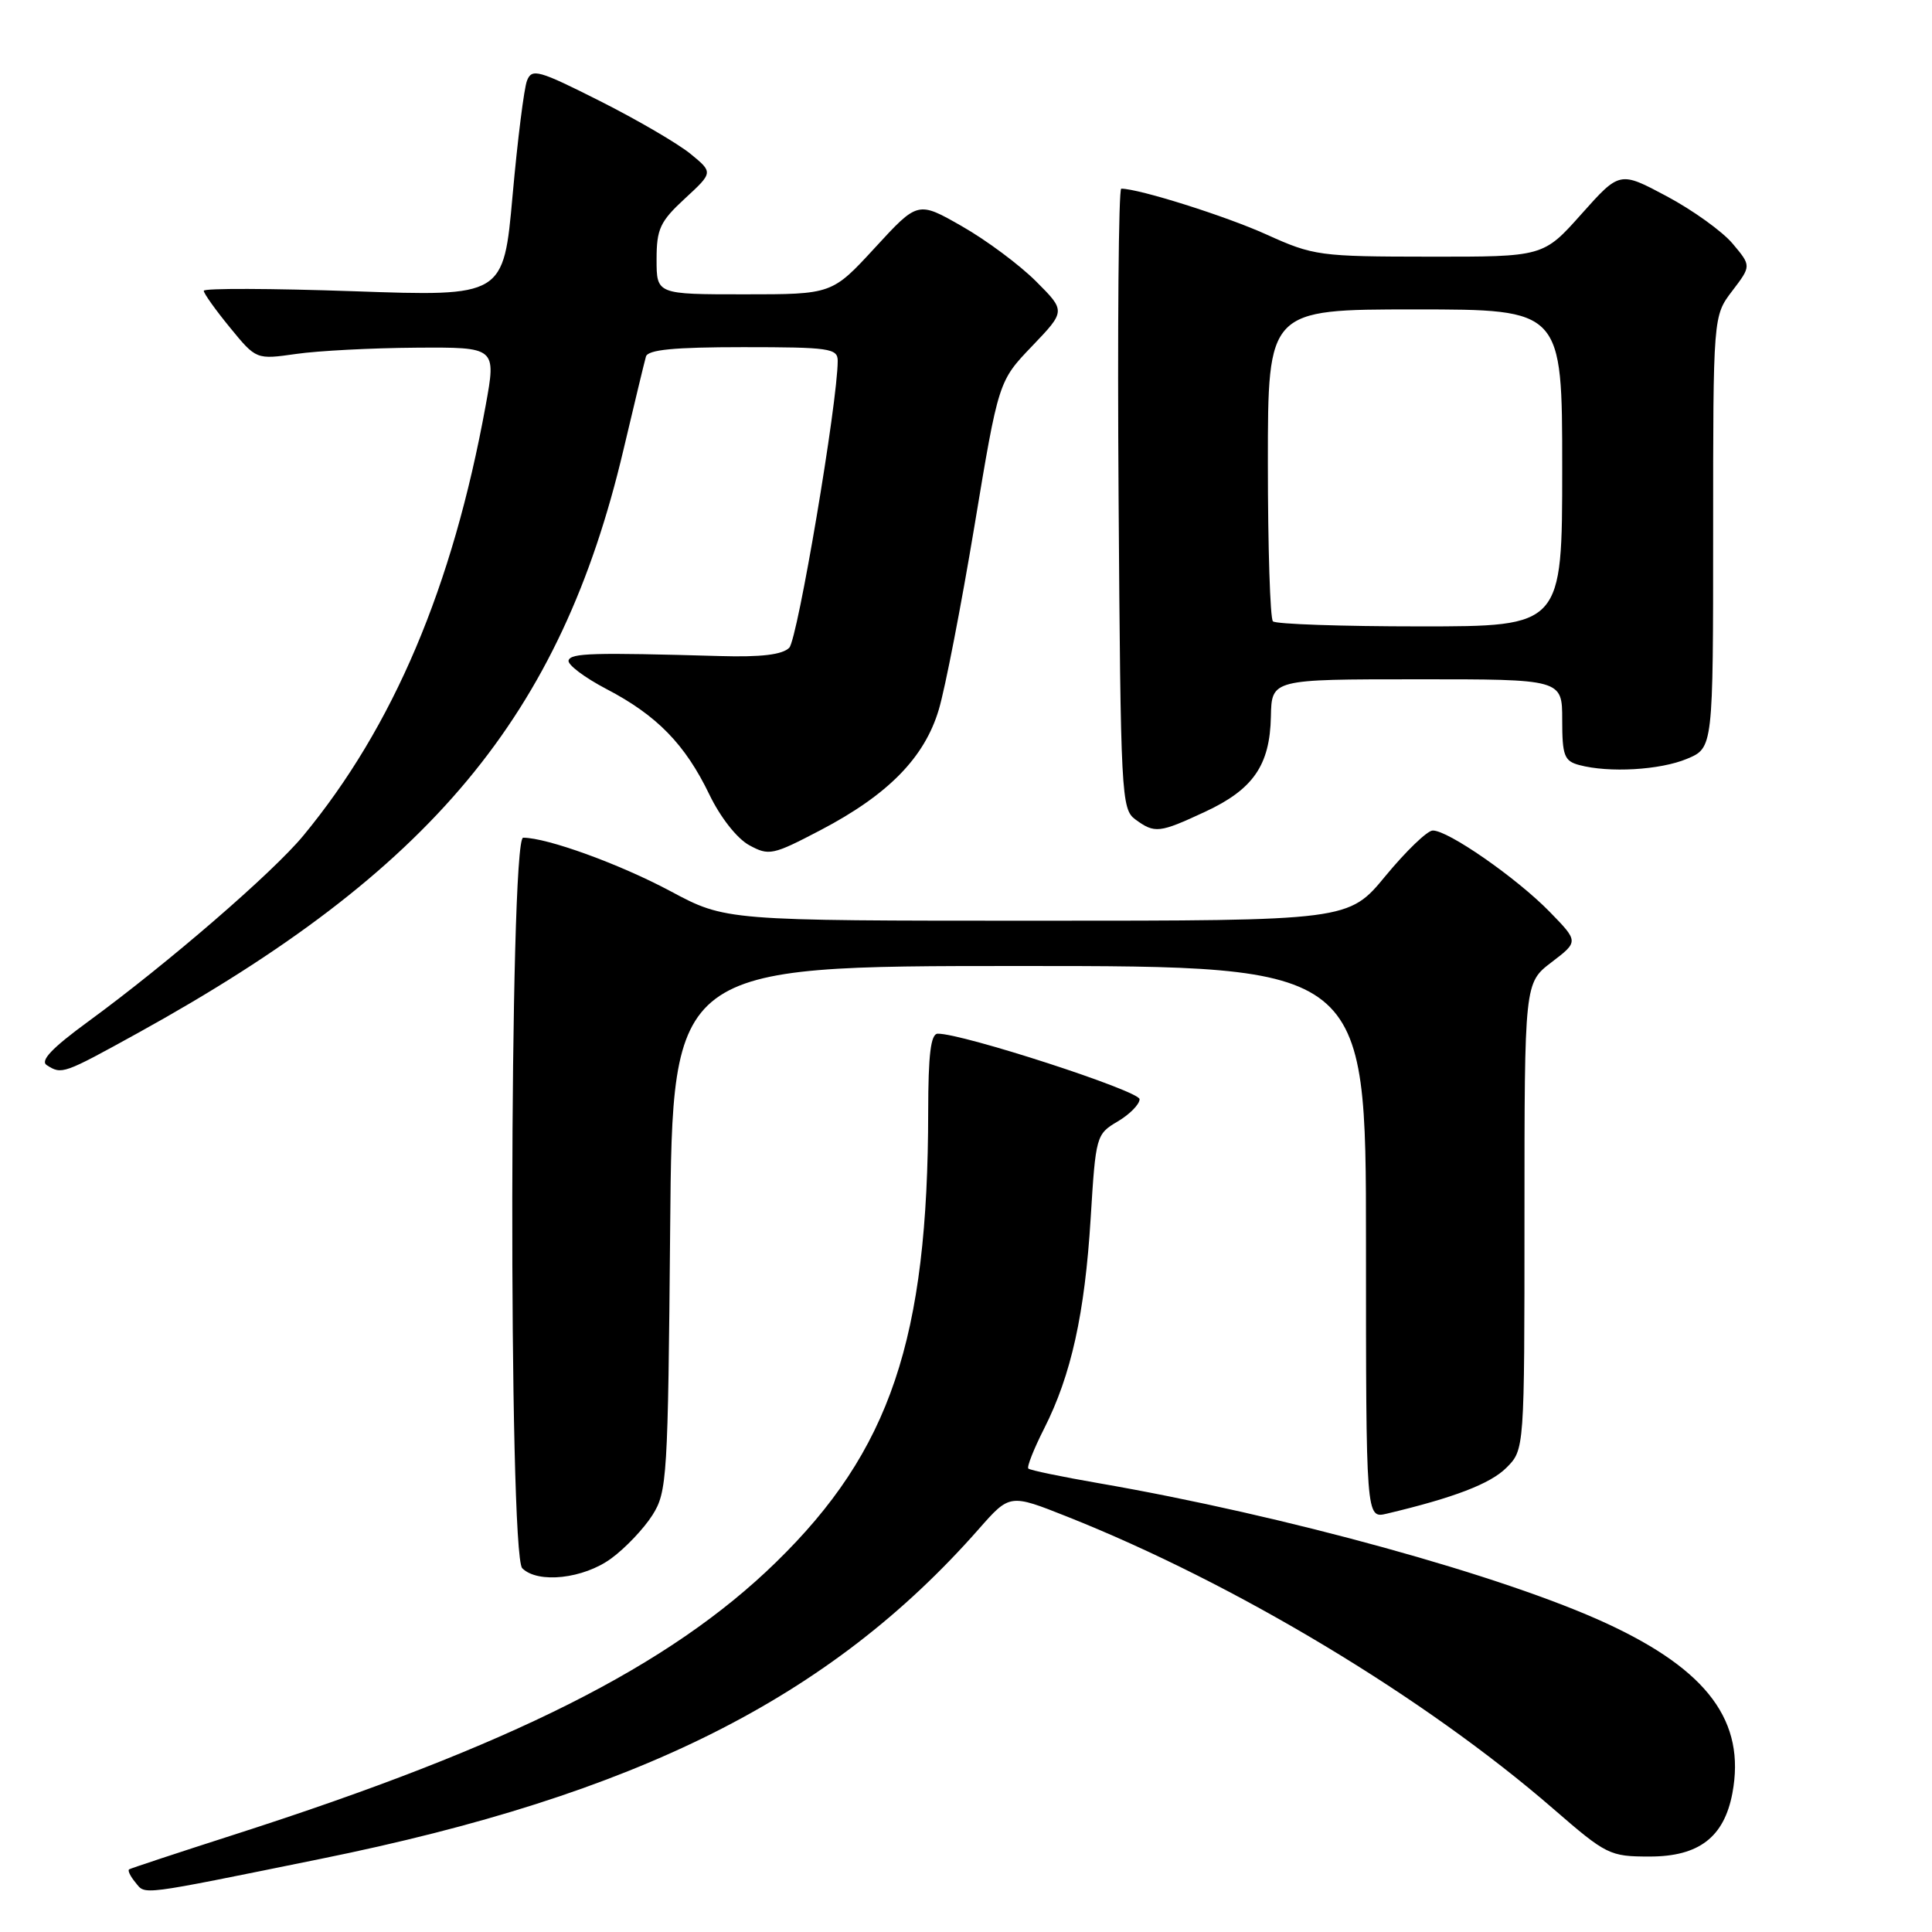 <?xml version="1.0" encoding="UTF-8" standalone="no"?>
<!DOCTYPE svg PUBLIC "-//W3C//DTD SVG 1.1//EN" "http://www.w3.org/Graphics/SVG/1.1/DTD/svg11.dtd" >
<svg xmlns="http://www.w3.org/2000/svg" xmlns:xlink="http://www.w3.org/1999/xlink" version="1.1" viewBox="0 0 256 256">
 <g >
 <path fill="currentColor"
d=" M 42.49 246.31 C 84.39 237.82 110.00 224.99 129.69 202.61 C 133.80 197.94 133.80 197.94 141.40 200.96 C 163.66 209.80 188.79 224.90 205.80 239.66 C 212.87 245.79 213.29 246.00 218.60 246.00 C 225.11 246.00 228.45 243.44 229.55 237.61 C 231.33 228.12 226.31 221.33 212.92 215.13 C 199.31 208.82 170.32 200.82 145.58 196.53 C 140.67 195.68 136.47 194.81 136.26 194.59 C 136.04 194.38 136.99 191.98 138.36 189.28 C 141.94 182.21 143.74 174.08 144.52 161.41 C 145.19 150.52 145.25 150.28 148.10 148.60 C 149.69 147.66 151.00 146.33 151.00 145.65 C 151.00 144.55 127.44 136.90 124.25 136.97 C 123.33 136.99 123.00 139.74 122.99 147.25 C 122.97 177.42 117.97 192.24 102.82 207.01 C 88.73 220.76 67.72 231.32 31.00 243.11 C 23.57 245.50 17.32 247.56 17.11 247.70 C 16.89 247.84 17.27 248.62 17.94 249.43 C 19.33 251.11 18.06 251.27 42.49 246.31 Z  M 81.01 206.49 C 82.88 205.12 85.33 202.53 86.45 200.76 C 88.40 197.69 88.51 195.80 88.80 162.76 C 89.10 128.00 89.10 128.00 135.05 128.00 C 181.00 128.00 181.00 128.00 181.00 164.61 C 181.00 201.22 181.00 201.22 183.75 200.57 C 192.65 198.46 197.48 196.61 199.60 194.49 C 202.00 192.09 202.00 192.09 202.00 161.16 C 202.00 130.24 202.00 130.24 205.59 127.50 C 209.18 124.76 209.18 124.76 205.34 120.82 C 200.96 116.33 191.81 109.97 189.83 110.05 C 189.10 110.08 186.30 112.78 183.60 116.05 C 178.70 122.00 178.70 122.00 137.43 122.00 C 96.15 122.00 96.15 122.00 88.83 118.08 C 82.09 114.48 72.50 111.00 69.32 111.00 C 67.48 111.00 67.36 205.96 69.20 207.80 C 71.27 209.87 77.33 209.20 81.01 206.49 Z  M 18.25 136.89 C 57.17 115.41 74.29 94.85 82.60 59.65 C 84.05 53.52 85.39 47.94 85.59 47.25 C 85.84 46.34 89.30 46.00 98.47 46.00 C 109.90 46.00 111.00 46.16 111.00 47.81 C 111.00 53.27 105.69 84.70 104.58 85.83 C 103.67 86.75 100.87 87.09 95.39 86.93 C 78.51 86.45 75.67 86.53 75.34 87.50 C 75.16 88.05 77.42 89.76 80.36 91.30 C 87.05 94.79 90.79 98.63 94.00 105.29 C 95.45 108.30 97.66 111.11 99.27 111.99 C 101.89 113.42 102.38 113.32 108.72 110.00 C 117.68 105.31 122.51 100.39 124.40 94.01 C 125.24 91.20 127.36 80.27 129.12 69.70 C 132.31 50.50 132.31 50.50 136.76 45.86 C 141.21 41.21 141.21 41.21 137.28 37.28 C 135.11 35.11 130.71 31.83 127.48 29.99 C 121.62 26.64 121.62 26.64 115.94 32.82 C 110.25 39.00 110.25 39.00 98.63 39.00 C 87.00 39.00 87.00 39.00 87.00 34.38 C 87.00 30.33 87.46 29.35 90.75 26.31 C 94.50 22.85 94.50 22.85 91.50 20.39 C 89.85 19.04 84.46 15.89 79.52 13.40 C 71.35 9.28 70.47 9.03 69.83 10.69 C 69.44 11.68 68.58 18.53 67.92 25.90 C 66.72 39.29 66.72 39.29 46.86 38.59 C 35.94 38.21 27.00 38.18 27.00 38.53 C 27.00 38.88 28.56 41.07 30.48 43.41 C 33.95 47.65 33.95 47.65 39.23 46.90 C 42.13 46.48 49.28 46.11 55.13 46.07 C 65.76 46.00 65.76 46.00 64.35 53.75 C 59.97 77.78 52.12 96.29 40.18 110.74 C 36.11 115.66 22.23 127.65 11.70 135.35 C 6.87 138.88 5.28 140.56 6.20 141.14 C 8.19 142.41 8.37 142.34 18.25 136.89 Z  M 159.67 107.57 C 166.06 104.60 168.27 101.40 168.40 94.95 C 168.50 90.01 168.50 90.01 187.75 90.01 C 207.00 90.00 207.00 90.00 207.00 95.38 C 207.00 100.12 207.27 100.84 209.25 101.37 C 213.21 102.43 219.96 102.04 223.53 100.55 C 227.00 99.10 227.00 99.10 227.00 70.48 C 227.00 41.87 227.00 41.87 229.53 38.55 C 232.06 35.23 232.06 35.23 229.58 32.28 C 228.22 30.66 224.29 27.84 220.86 26.01 C 214.62 22.68 214.62 22.68 209.56 28.35 C 204.50 34.03 204.50 34.03 189.39 34.01 C 174.84 34.00 174.04 33.89 167.83 31.08 C 162.45 28.64 150.92 25.00 148.57 25.00 C 148.22 25.00 148.06 43.49 148.22 66.08 C 148.49 105.42 148.58 107.22 150.44 108.58 C 153.01 110.46 153.61 110.39 159.67 107.57 Z  M 168.67 82.33 C 168.30 81.97 168.00 72.52 168.00 61.33 C 168.00 41.00 168.00 41.00 187.50 41.00 C 207.00 41.00 207.00 41.00 207.00 62.00 C 207.00 83.00 207.00 83.00 188.17 83.00 C 177.81 83.00 169.03 82.70 168.67 82.33 Z "/>
</g>
</svg>